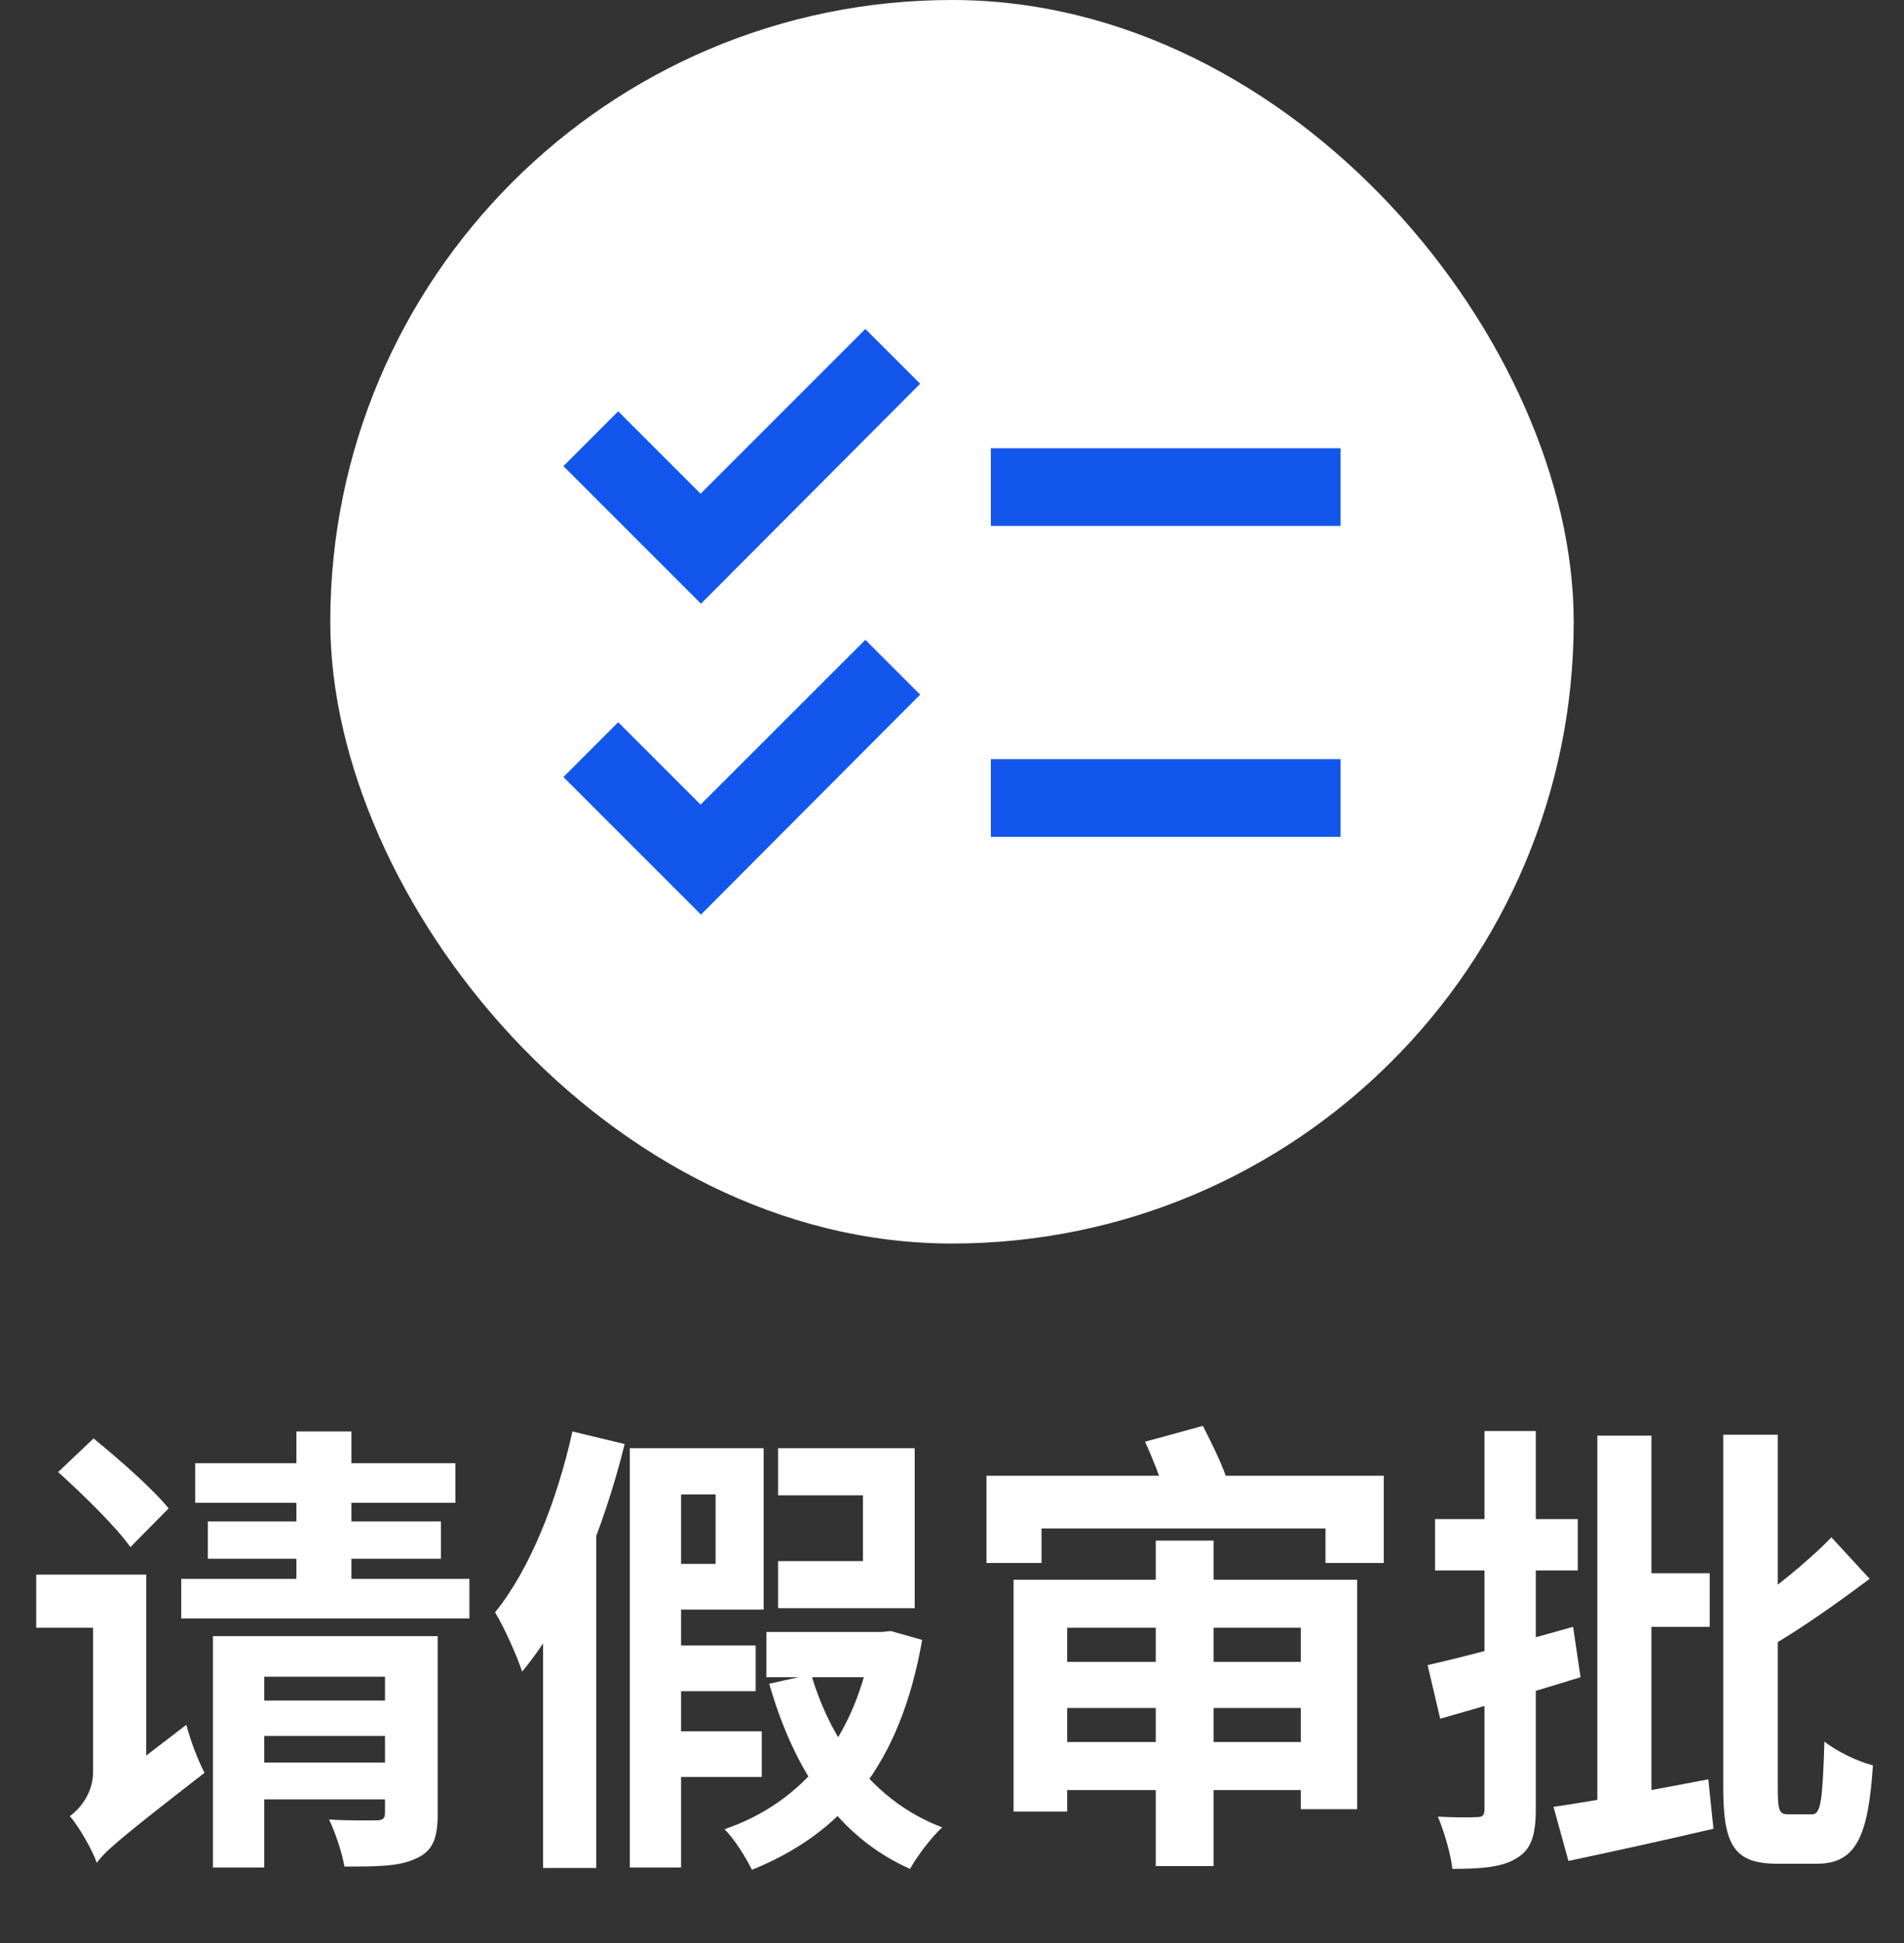 <svg width="49" height="50" viewBox="0 0 49 50" fill="none" xmlns="http://www.w3.org/2000/svg">
<rect x="0" y="0" width="49" height="50" fill="#333333" stroke="none"/>
<rect x="8.5" width="32" height="32" rx="16" fill="white"/>
<path d="M34.5 11.535H25.5V13.535H34.5V11.535ZM34.5 19.535H25.5V21.535H34.5V19.535ZM18.04 15.535L14.5 11.995L15.91 10.585L18.03 12.705L22.27 8.465L23.68 9.875L18.04 15.535ZM18.04 23.535L14.5 19.995L15.91 18.585L18.03 20.705L22.27 16.465L23.68 17.875L18.04 23.535Z" fill="#1356EB"/>
<path d="M4.34 38.816L3.356 39.812C2.984 39.284 2.132 38.456 1.496 37.88L2.408 37.016C3.056 37.544 3.92 38.3 4.34 38.816ZM3.764 45.176L4.796 44.384C4.892 44.768 5.108 45.332 5.264 45.62C3.08 47.312 2.696 47.648 2.492 47.936C2.372 47.6 2.024 46.988 1.796 46.736C2.048 46.556 2.396 46.148 2.396 45.596V41.888H0.932V40.52H3.764V45.176ZM6.8 45.356H9.908V44.672H6.8V45.356ZM9.908 43.148H6.8V43.76H9.908V43.148ZM11.264 42.104V46.676C11.264 47.3 11.144 47.636 10.7 47.828C10.28 48.032 9.692 48.032 8.864 48.032C8.804 47.684 8.636 47.168 8.468 46.82C8.96 46.856 9.536 46.844 9.692 46.844C9.848 46.844 9.908 46.796 9.908 46.652V46.304H6.8V48.056H5.48V42.104H11.264ZM9.044 40.628H12.08V41.648H4.664V40.628H7.628V40.112H5.348V39.152H7.628V38.672H5.024V37.652H7.628V36.836H9.044V37.652H11.72V38.672H9.044V39.152H11.348V40.112H9.044V40.628ZM14.732 36.836L16.076 37.16C15.536 39.332 14.636 41.588 13.436 43.016C13.328 42.668 12.968 41.852 12.74 41.492C13.652 40.364 14.336 38.612 14.732 36.836ZM13.976 40.172L15.308 38.852L15.344 38.876V48.068H13.976V40.172ZM16.88 42.344H19.448V43.52H16.88V42.344ZM16.88 44.552H19.604V45.728H16.88V44.552ZM19.724 41.996H22.748V43.16H19.724V41.996ZM16.736 37.268H19.652V41.42H16.736V40.244H18.416V38.456H16.736V37.268ZM20.024 37.268H23.54V41.384H20.024V40.172H22.208V38.48H20.024V37.268ZM16.208 37.268H17.528V48.056H16.208V37.268ZM22.448 41.996H22.688L22.928 41.972L23.732 42.2C23.168 45.428 21.668 47.18 19.352 48.116C19.196 47.804 18.896 47.312 18.644 47.072C20.648 46.388 22.028 44.732 22.448 42.2V41.996ZM20.876 43.088C21.404 44.876 22.532 46.376 24.248 47.024C23.972 47.276 23.6 47.768 23.42 48.092C21.548 47.264 20.432 45.536 19.796 43.328L20.876 43.088ZM33.476 41.888H31.232V42.764H33.476V41.888ZM31.232 44.828H33.476V43.952H31.232V44.828ZM27.464 44.828H29.744V43.952H27.464V44.828ZM29.744 41.888H27.464V42.764H29.744V41.888ZM31.232 39.644V40.652H34.928V46.556H33.476V46.064H31.232V48.02H29.744V46.064H27.464V46.616H26.084V40.652H29.744V39.644H31.232ZM31.544 37.976H35.612V40.22H34.112V39.332H26.804V40.22H25.388V37.976H29.828C29.72 37.676 29.588 37.364 29.468 37.1L30.956 36.692C31.16 37.088 31.424 37.628 31.544 37.976ZM41.852 40.484H44V41.864H41.852V40.484ZM41.108 36.944H42.5V46.76L41.108 47.012V36.944ZM39.98 46.496C41 46.352 42.512 46.064 43.964 45.788L44.096 47.06C42.812 47.36 41.444 47.66 40.364 47.888L39.98 46.496ZM44.348 36.92H45.752V46.016C45.752 46.592 45.788 46.688 46.016 46.688C46.112 46.688 46.52 46.688 46.64 46.688C46.868 46.688 46.904 46.28 46.952 44.816C47.264 45.068 47.816 45.332 48.2 45.428C48.08 47.252 47.768 47.96 46.76 47.96C46.556 47.96 45.944 47.96 45.74 47.96C44.636 47.96 44.348 47.492 44.348 46.004V36.92ZM47.132 39.56L48.116 40.628C47.3 41.24 46.316 41.936 45.56 42.368L44.804 41.456C45.524 41 46.532 40.184 47.132 39.56ZM36.74 42.848C37.7 42.632 39.128 42.248 40.484 41.864L40.676 43.16C39.44 43.544 38.12 43.928 37.064 44.228L36.74 42.848ZM36.932 39.092H40.604V40.412H36.932V39.092ZM38.204 36.824H39.524V46.556C39.524 47.228 39.404 47.6 39.032 47.816C38.672 48.044 38.156 48.092 37.376 48.092C37.34 47.732 37.172 47.144 37.004 46.748C37.436 46.772 37.856 46.772 38 46.76C38.144 46.76 38.204 46.724 38.204 46.556V36.824Z" fill="white"/>
</svg>
